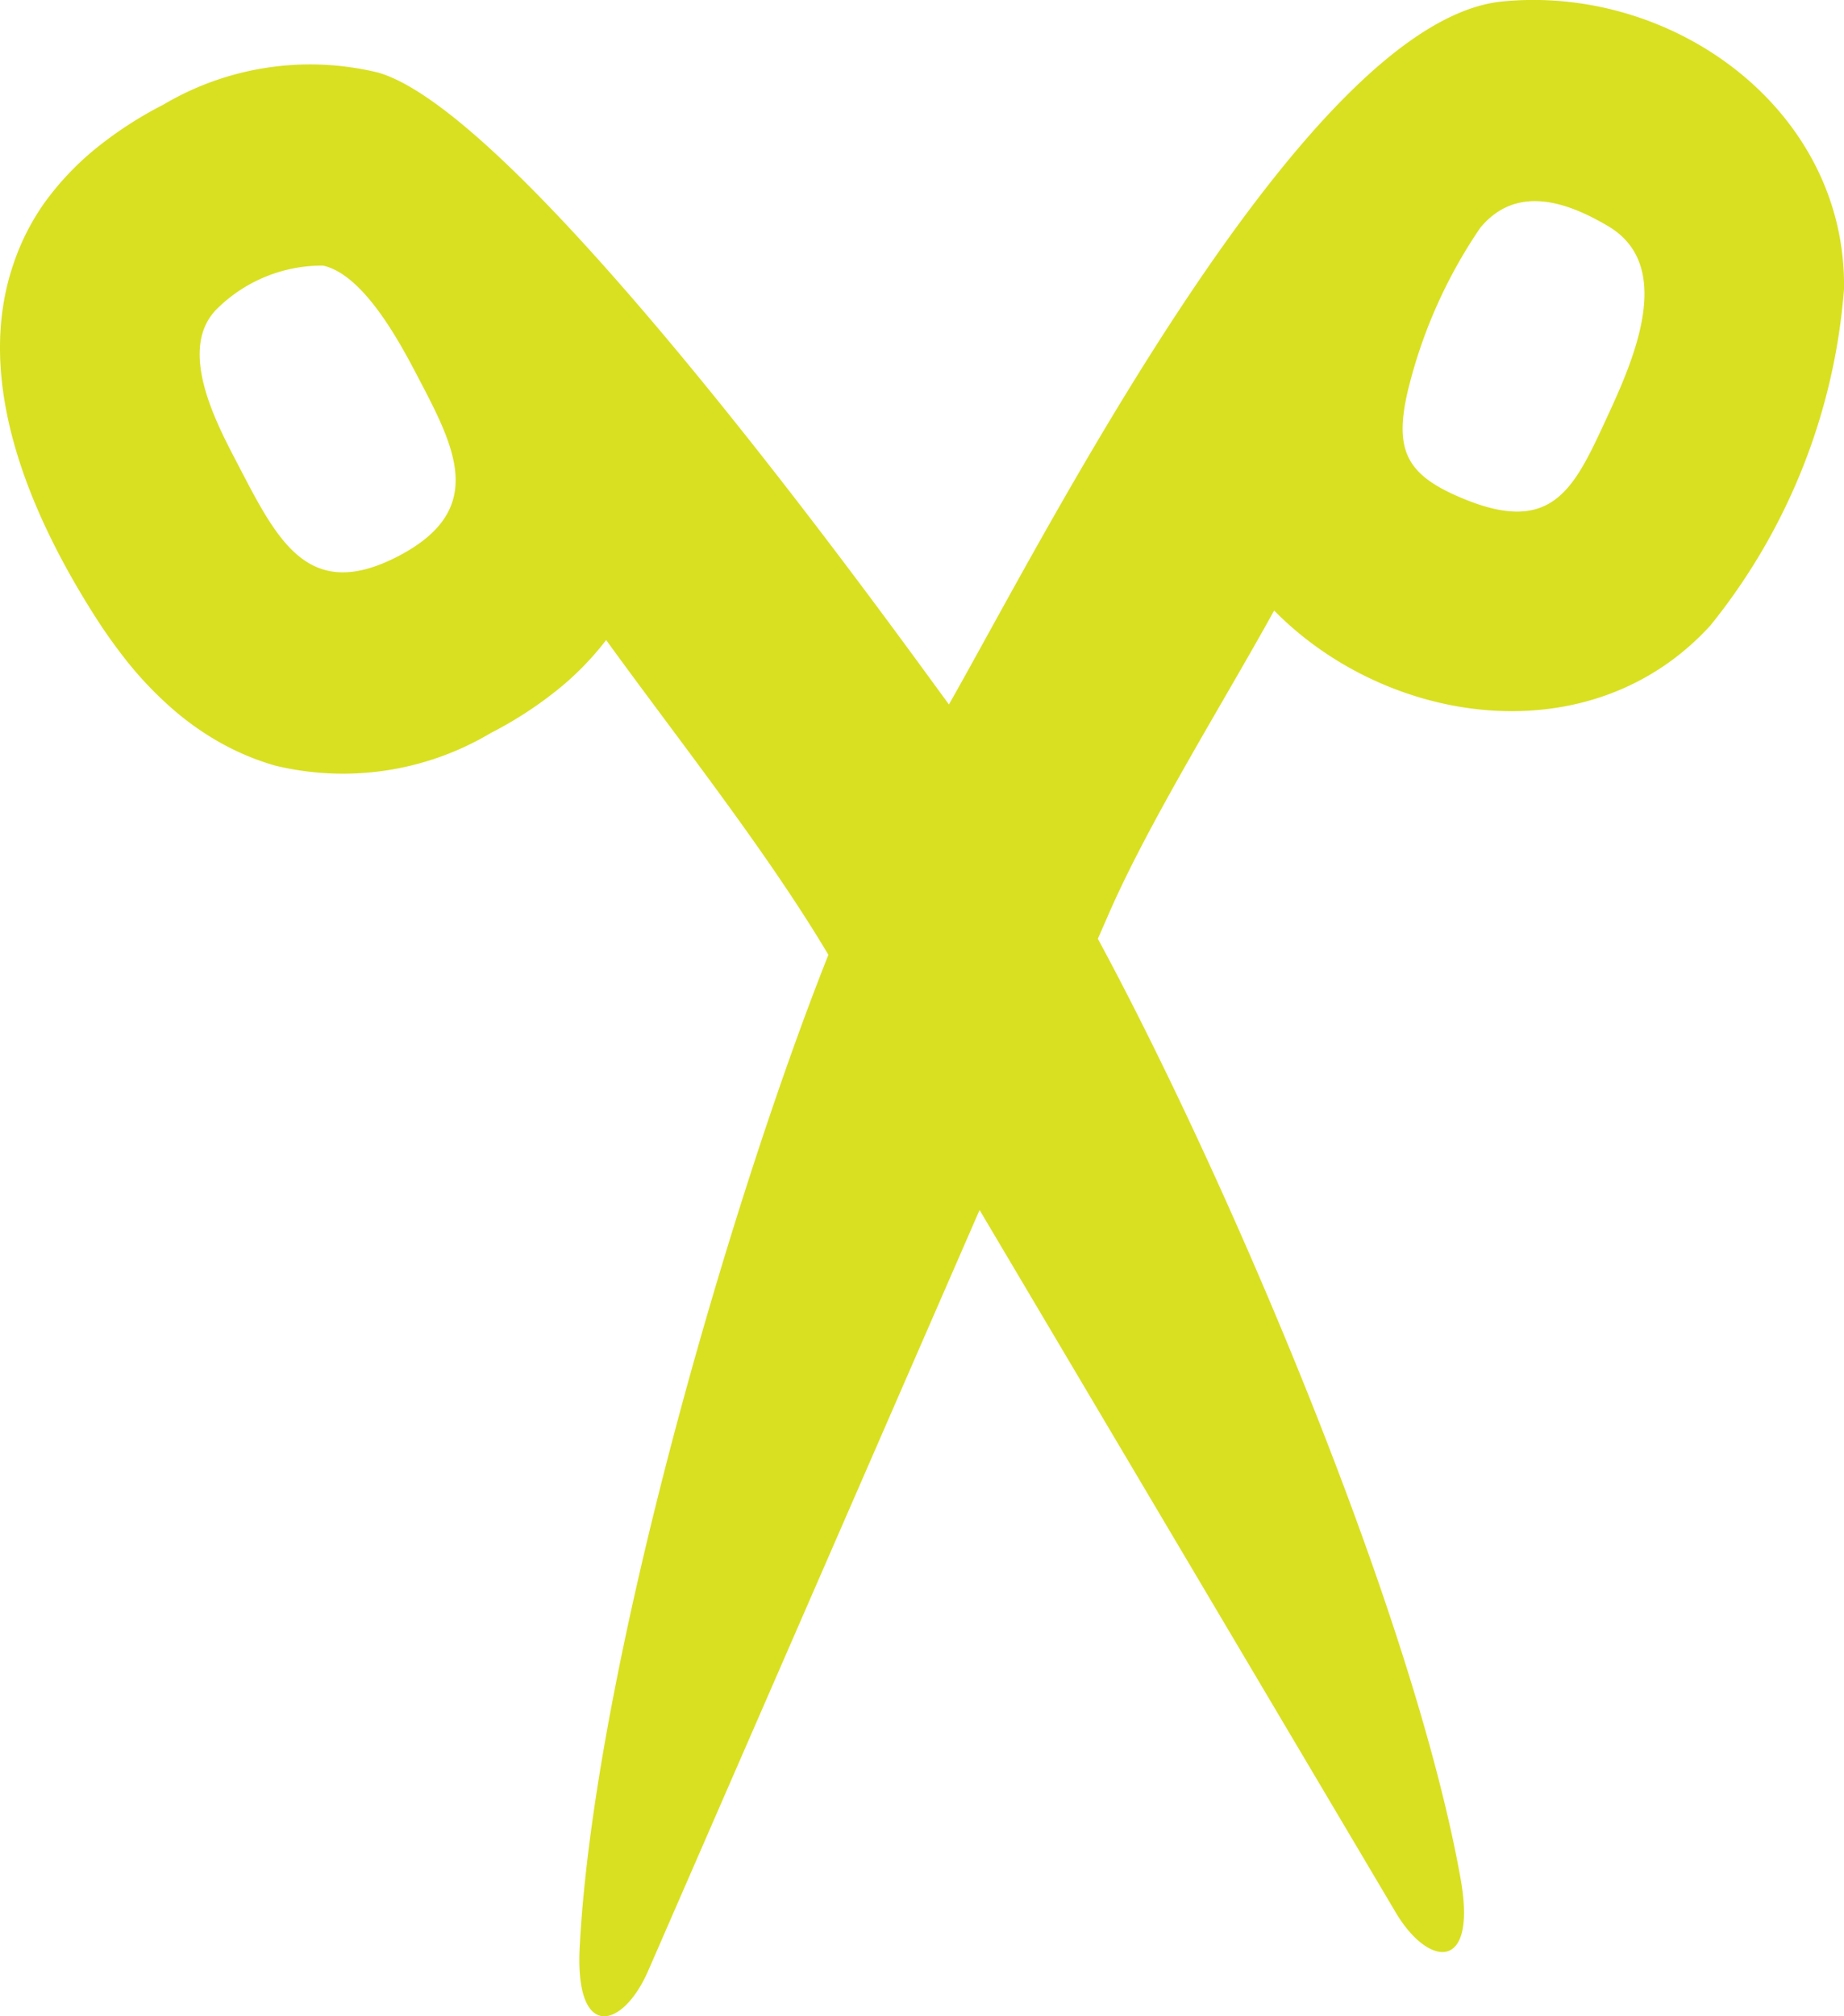 <svg id="Layer_1" data-name="Layer 1" xmlns="http://www.w3.org/2000/svg" viewBox="0 0 38.882 42.495"><defs><style>.cls-1{fill:#d9e021;fill-rule:evenodd;}</style></defs><title>Plant Tracer Assets</title><path class="cls-1" d="M7.967,1.528a6.073,6.073,0,0,0-4.528.681,8.141,8.141,0,0,0-1.467.96A6.025,6.025,0,0,0,.927,4.289,4.971,4.971,0,0,0,.294,5.533c-0.868,2.486.336,5.282,1.662,7.383a11.129,11.129,0,0,0,.749,1.056,7.711,7.711,0,0,0,.846.893,6.053,6.053,0,0,0,.987.727,5.448,5.448,0,0,0,1.258.543,6.092,6.092,0,0,0,4.55-.684,8.28,8.28,0,0,0,1.479-.969,6.161,6.161,0,0,0,.956-0.992c1.502,2.074,3.381,4.44,4.686,6.634-2.104,5.297-4.941,15.104-5.243,20.904-0.108,1.996.906,1.741,1.441,0.515l6.99-16.04,8.776,14.807c0.682,1.149,1.716,1.276,1.37-.696-1.007-5.654-4.969-14.87-7.652-19.828L23.363,19.298c0.85-1.963,2.433-4.488,3.503-6.43,2.397,2.437,6.684,3.071,9.199.315a12.842,12.842,0,0,0,2.817-7.09c0.058-3.747-3.562-6.419-7.205-6.062-4.156.412-9.66,11.289-11.668,14.816C19.049,13.551,11.097,2.414,7.967,1.528h0ZM33.906,4.765c1.516,0.895.417,3.08-.142,4.291-0.613,1.315-1.109,2.169-2.834,1.485C29.689,10.045,29.372,9.546,29.691,8.214a10.459,10.459,0,0,1,1.524-3.416c0.752-.901,1.796-0.562,2.691-0.033h0ZM8.76,7.847c0.805,1.536,1.56,2.872-.358,3.873-1.897.988-2.546-.316-3.383-1.926C4.59,8.971,3.721,7.38,4.566,6.519a3.15,3.15,0,0,1,2.245-.921C7.65,5.782,8.398,7.159,8.76,7.847Z"/></svg>